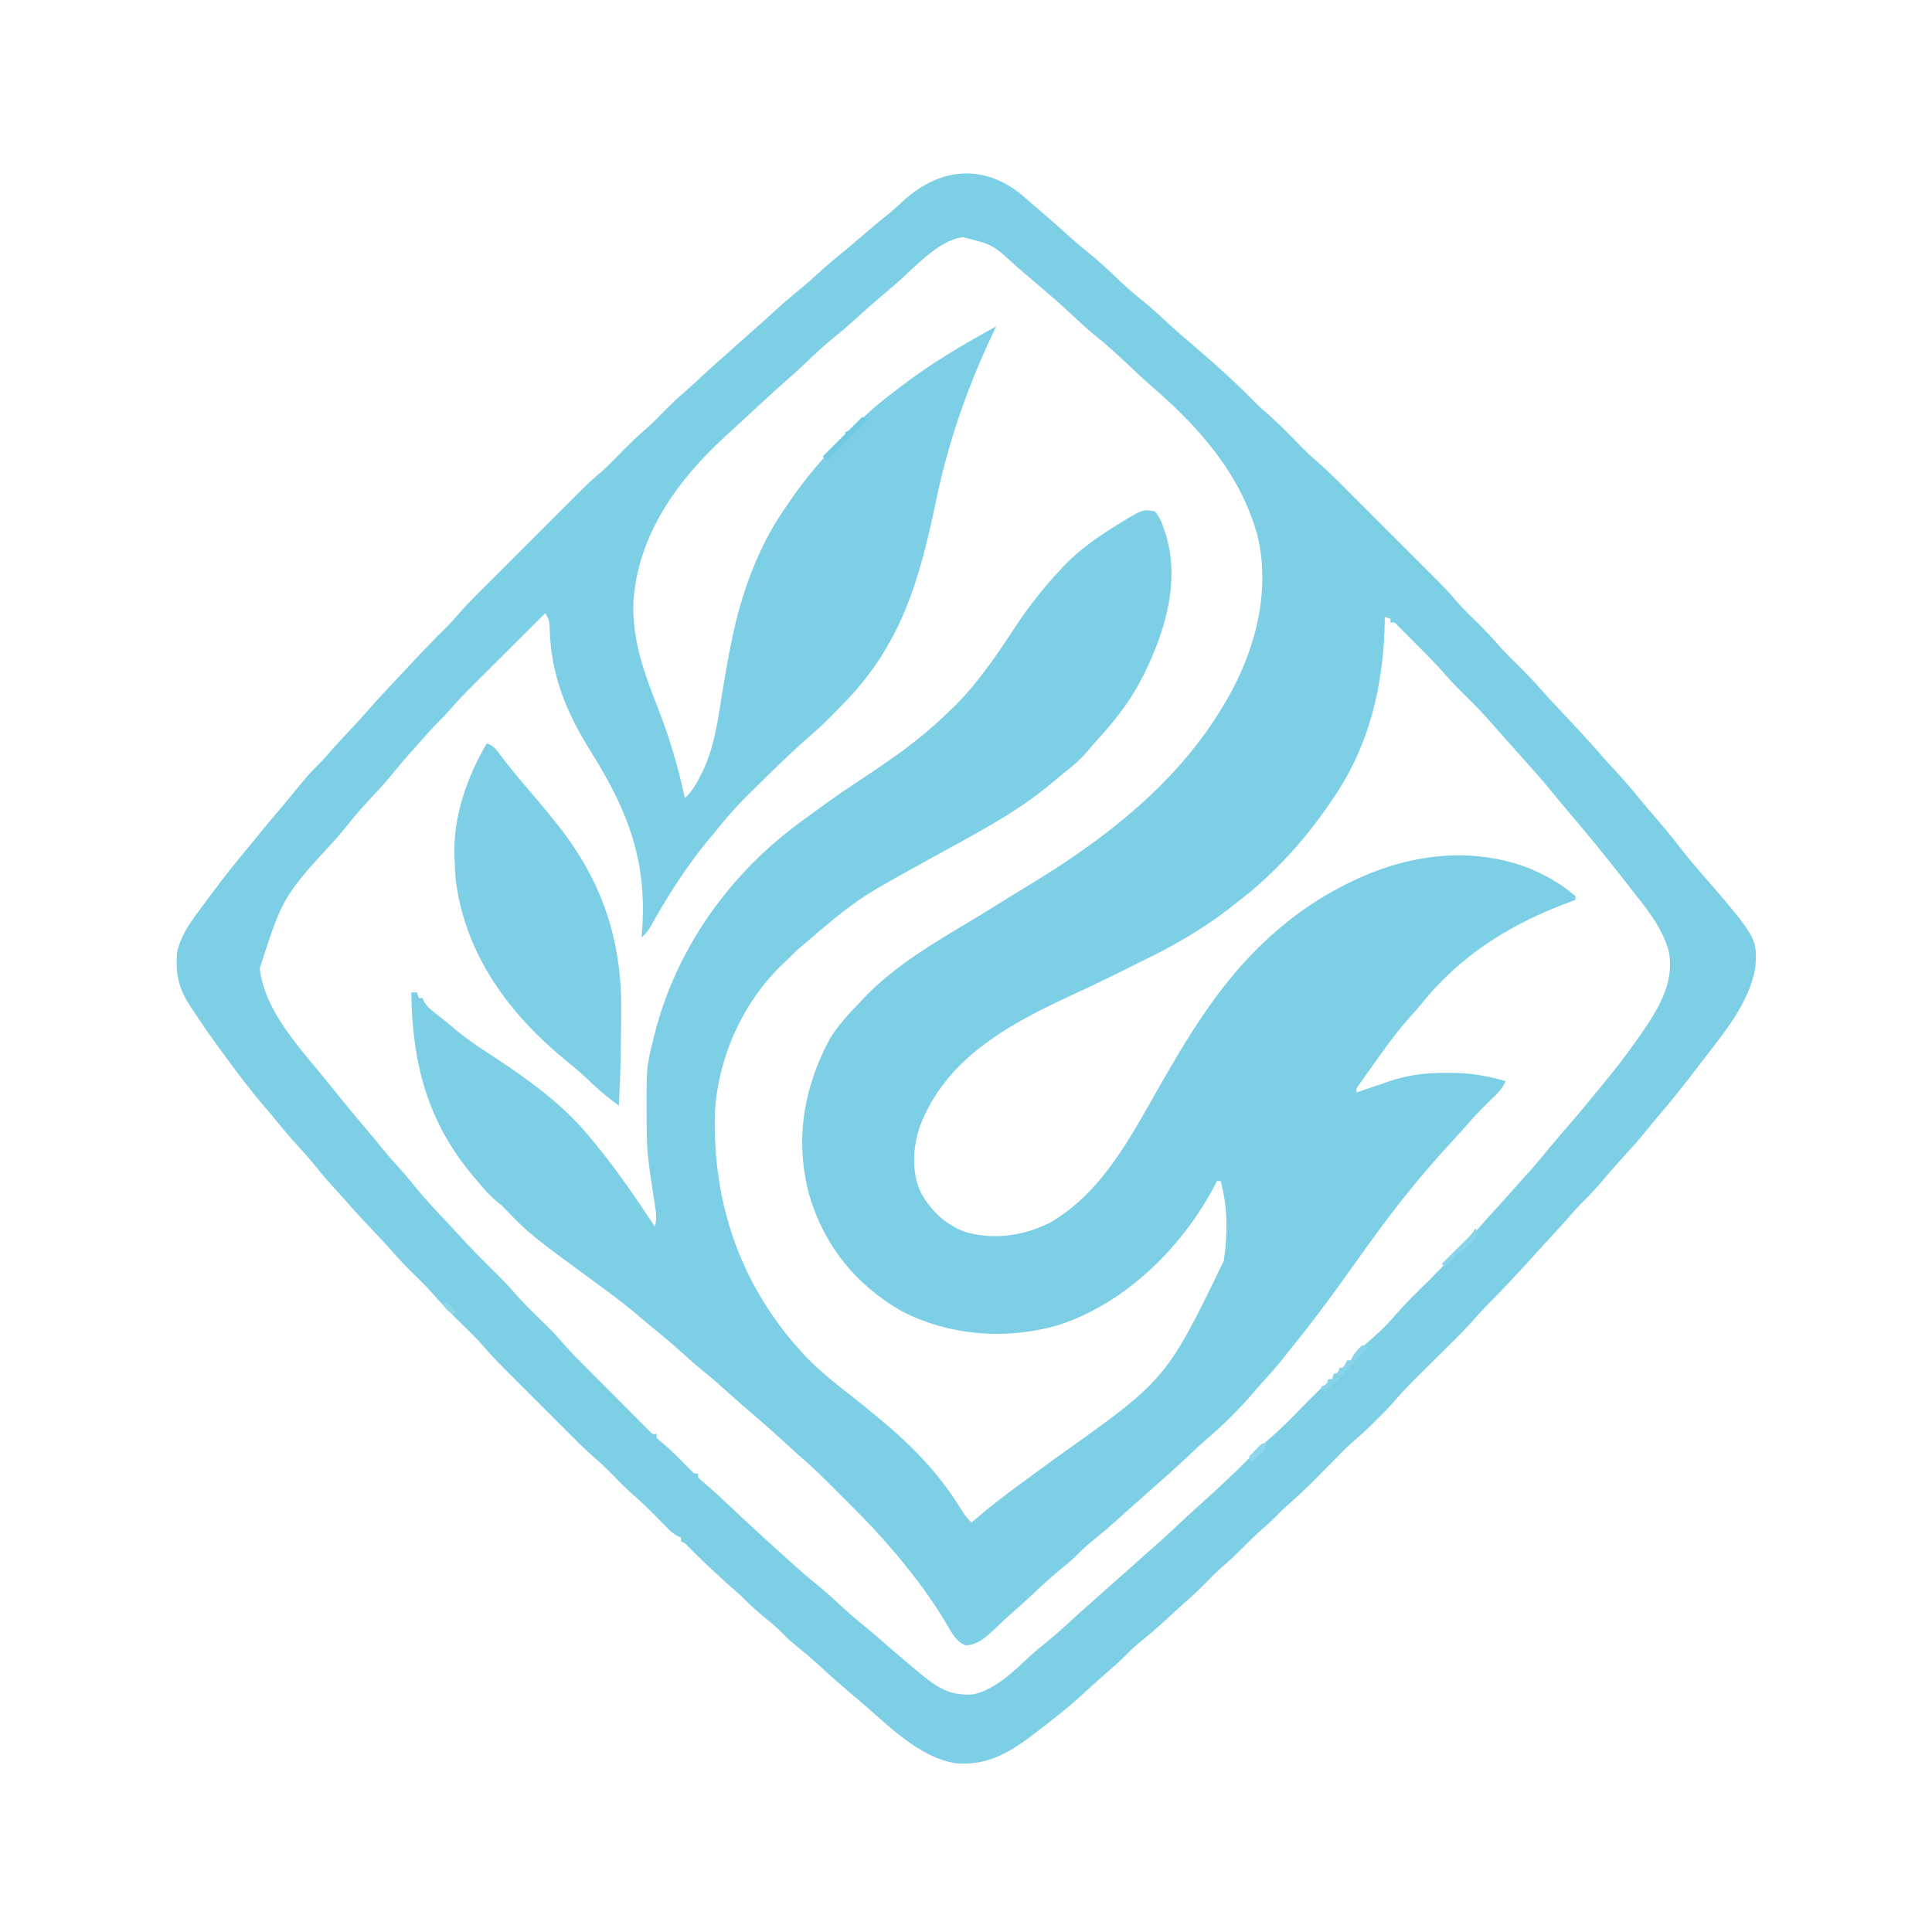 <?xml version="1.0" encoding="UTF-8"?>
<svg version="1.1" xmlns="http://www.w3.org/2000/svg" width="1024" height="1024">
<path d="M0 0 C1.906 1.634 3.801 3.281 5.688 4.938 C6.91 5.99 8.134 7.04 9.359 8.09 C14.946 12.889 20.488 17.732 25.938 22.688 C29.145 25.6 32.426 28.36 35.812 31.062 C41.401 35.574 46.569 40.476 51.775 45.419 C56.366 49.757 61.094 53.82 66.035 57.758 C70.149 61.138 74.021 64.77 77.926 68.387 C82.427 72.544 87.045 76.551 91.727 80.504 C103.211 90.222 114.3 100.373 124.835 111.118 C126.602 112.854 128.425 114.46 130.312 116.062 C136.045 121.046 141.296 126.5 146.621 131.91 C147.416 132.713 148.212 133.516 149.031 134.344 C149.734 135.059 150.438 135.773 151.162 136.51 C153.092 138.365 155.034 140.093 157.07 141.824 C163.775 147.653 169.949 154.056 176.223 160.34 C177.629 161.746 179.036 163.151 180.443 164.557 C183.38 167.493 186.316 170.431 189.25 173.37 C192.995 177.12 196.743 180.865 200.493 184.609 C203.396 187.508 206.296 190.409 209.195 193.311 C210.576 194.693 211.957 196.073 213.339 197.453 C226.116 210.212 226.116 210.212 231.39 216.417 C233.043 218.354 234.807 220.155 236.625 221.938 C237.293 222.597 237.96 223.257 238.648 223.938 C239.321 224.597 239.994 225.257 240.688 225.938 C245.306 230.467 249.719 235.067 253.941 239.969 C256.874 243.275 260.032 246.347 263.188 249.438 C267.633 253.791 271.877 258.225 275.941 262.938 C278.851 266.271 281.898 269.473 284.938 272.688 C293.028 281.284 301.094 289.896 308.82 298.824 C310.726 300.982 312.675 303.096 314.633 305.207 C319.389 310.34 323.926 315.581 328.316 321.035 C331.006 324.327 333.779 327.538 336.562 330.75 C341.075 335.971 345.393 341.31 349.617 346.766 C352.233 350.131 354.918 353.407 357.71 356.627 C390.144 394.037 390.144 394.037 389.051 409.781 C385.791 429.128 371.274 445.778 359.688 460.938 C358.791 462.115 358.791 462.115 357.876 463.315 C351.197 472.061 344.37 480.645 337.199 488.992 C334.812 491.791 332.494 494.634 330.188 497.5 C326.61 501.897 322.85 506.09 318.991 510.238 C315.384 514.131 311.928 518.136 308.5 522.188 C304.661 526.717 300.727 531.028 296.465 535.168 C294.084 537.539 291.917 540.067 289.727 542.613 C287.14 545.562 284.479 548.437 281.812 551.312 C278.322 555.077 274.852 558.854 271.438 562.688 C267.214 567.398 262.895 572.015 258.562 576.625 C257.558 577.695 257.558 577.695 256.534 578.786 C253.448 582.061 250.34 585.299 247.133 588.457 C244.795 590.773 242.602 593.157 240.464 595.659 C236.757 599.919 232.829 603.908 228.812 607.875 C228.084 608.599 227.356 609.324 226.606 610.07 C223.527 613.133 220.442 616.19 217.357 619.247 C215.09 621.496 212.826 623.748 210.562 626 C209.877 626.677 209.191 627.355 208.485 628.052 C204.579 631.939 200.863 635.928 197.28 640.115 C194.574 643.212 191.668 646.105 188.75 649 C188.141 649.607 187.532 650.214 186.905 650.84 C183.2 654.509 179.441 658.069 175.434 661.41 C171.374 664.961 167.684 668.946 163.887 672.773 C162.05 674.62 160.212 676.466 158.375 678.312 C157.007 679.693 157.007 679.693 155.611 681.102 C150.987 685.742 146.318 690.24 141.343 694.502 C139.358 696.223 137.512 698.048 135.688 699.938 C133.188 702.476 130.65 704.879 127.938 707.188 C124.342 710.273 121.014 713.569 117.688 716.938 C113.858 720.815 109.967 724.5 105.812 728.031 C102.994 730.56 100.348 733.244 97.688 735.938 C93.867 739.799 90.007 743.517 85.867 747.039 C82.971 749.561 80.181 752.191 77.375 754.812 C72.451 759.402 67.363 763.701 62.113 767.918 C59.349 770.219 56.851 772.684 54.352 775.266 C51.963 777.665 49.409 779.851 46.848 782.062 C44.478 784.119 42.143 786.212 39.812 788.312 C38.964 789.076 38.116 789.839 37.242 790.625 C35.594 792.117 33.953 793.616 32.32 795.125 C25.411 801.468 18.12 807.228 10.688 812.938 C10.148 813.356 9.608 813.774 9.052 814.206 C-4.575 824.761 -17.049 833.134 -34.848 831.492 C-54.17 828.399 -70.274 811.621 -84.587 799.408 C-86.333 797.92 -88.082 796.436 -89.832 794.953 C-95.483 790.15 -101.064 785.296 -106.5 780.25 C-111.137 775.953 -115.939 771.946 -120.863 767.984 C-123.572 765.72 -125.992 763.29 -128.438 760.75 C-130.779 758.487 -133.276 756.478 -135.812 754.438 C-139.67 751.333 -143.227 748.143 -146.668 744.59 C-148.321 742.929 -150.035 741.401 -151.812 739.875 C-155.925 736.326 -159.903 732.641 -163.875 728.938 C-164.5 728.356 -165.125 727.775 -165.77 727.176 C-169.552 723.64 -173.237 720.031 -176.847 716.32 C-178.283 714.832 -178.283 714.832 -180.312 713.938 C-180.312 713.278 -180.312 712.617 -180.312 711.938 C-181.191 711.549 -181.191 711.549 -182.087 711.153 C-184.481 709.845 -186.023 708.44 -187.922 706.488 C-188.595 705.804 -189.268 705.121 -189.961 704.416 C-190.654 703.701 -191.348 702.986 -192.062 702.25 C-196.686 697.508 -201.362 692.96 -206.384 688.641 C-210.115 685.345 -213.545 681.745 -217.023 678.188 C-219.863 675.309 -222.733 672.543 -225.818 669.927 C-231.39 665.075 -236.569 659.825 -241.785 654.598 C-242.878 653.506 -243.971 652.414 -245.064 651.322 C-247.342 649.045 -249.619 646.767 -251.894 644.487 C-254.791 641.584 -257.692 638.686 -260.595 635.789 C-262.848 633.539 -265.1 631.286 -267.351 629.033 C-268.419 627.964 -269.488 626.896 -270.557 625.829 C-275.827 620.568 -281.006 615.277 -285.853 609.619 C-287.842 607.327 -289.963 605.191 -292.125 603.062 C-293.397 601.802 -293.397 601.802 -294.695 600.516 C-295.559 599.665 -296.423 598.814 -297.312 597.938 C-302.614 592.715 -307.792 587.486 -312.637 581.836 C-315.539 578.548 -318.681 575.505 -321.812 572.438 C-326.242 568.1 -330.469 563.682 -334.518 558.986 C-337.681 555.375 -341.005 551.916 -344.312 548.438 C-348.888 543.625 -353.381 538.768 -357.731 533.75 C-359.839 531.334 -362.012 528.98 -364.188 526.625 C-368.312 522.108 -372.192 517.446 -376.031 512.688 C-378.38 509.857 -380.822 507.144 -383.312 504.438 C-387.379 500.014 -391.219 495.463 -394.988 490.785 C-396.985 488.338 -399.028 485.941 -401.096 483.554 C-408.999 474.396 -416.155 464.682 -423.312 454.938 C-423.796 454.281 -424.28 453.624 -424.779 452.947 C-429.796 446.115 -434.586 439.14 -439.25 432.062 C-439.711 431.373 -440.172 430.683 -440.647 429.972 C-446.809 420.493 -448.506 412.323 -447.312 400.938 C-445.039 391.694 -439.375 384.262 -433.72 376.801 C-432.292 374.91 -430.888 373.002 -429.488 371.09 C-422.602 361.727 -415.314 352.736 -407.871 343.812 C-405.77 341.286 -403.697 338.737 -401.625 336.188 C-397.939 331.674 -394.183 327.223 -390.406 322.786 C-387.405 319.253 -384.471 315.673 -381.562 312.062 C-378.539 308.345 -375.405 304.913 -371.965 301.582 C-370.304 299.929 -368.776 298.215 -367.25 296.438 C-363.714 292.332 -360.019 288.387 -356.312 284.438 C-350.979 278.763 -350.979 278.763 -345.812 272.938 C-340.815 267.143 -335.52 261.614 -330.283 256.038 C-328.264 253.886 -326.249 251.73 -324.234 249.574 C-317.552 242.435 -310.845 235.351 -303.84 228.527 C-301.978 226.62 -300.28 224.728 -298.568 222.698 C-292.615 215.875 -286.096 209.578 -279.691 203.184 C-278.263 201.755 -276.835 200.326 -275.407 198.896 C-272.424 195.912 -269.439 192.929 -266.453 189.948 C-262.642 186.143 -258.836 182.333 -255.032 178.523 C-252.087 175.574 -249.139 172.628 -246.191 169.682 C-244.787 168.279 -243.384 166.875 -241.982 165.471 C-229.024 152.496 -229.024 152.496 -222.838 147.241 C-220.821 145.518 -218.951 143.674 -217.094 141.781 C-216.389 141.068 -215.684 140.356 -214.957 139.621 C-214.249 138.901 -213.542 138.18 -212.812 137.438 C-208.089 132.628 -203.312 128.001 -198.201 123.604 C-195.267 121.015 -192.546 118.234 -189.812 115.438 C-185.819 111.399 -181.799 107.488 -177.469 103.809 C-174.521 101.251 -171.672 98.593 -168.812 95.938 C-164.684 92.109 -160.528 88.329 -156.27 84.645 C-153.927 82.601 -151.62 80.521 -149.312 78.438 C-146.376 75.786 -143.426 73.155 -140.438 70.562 C-137.59 68.087 -134.805 65.552 -132.038 62.988 C-126.85 58.181 -121.54 53.621 -116.027 49.184 C-113.206 46.849 -110.507 44.418 -107.812 41.938 C-103.422 37.901 -98.901 34.097 -94.262 30.352 C-90.899 27.599 -87.603 24.776 -84.312 21.938 C-79.215 17.542 -74.052 13.246 -68.812 9.02 C-66.45 7.052 -64.232 4.988 -62 2.875 C-42.953 -14.071 -20.354 -16.379 0 0 Z M-66.647 47.511 C-68.378 48.994 -70.114 50.47 -71.852 51.945 C-77.312 56.592 -82.72 61.273 -88 66.125 C-91.41 69.258 -94.88 72.238 -98.5 75.125 C-104.086 79.628 -109.283 84.501 -114.479 89.446 C-118.393 93.166 -122.375 96.778 -126.453 100.316 C-129.008 102.544 -131.506 104.83 -134 107.125 C-134.505 107.589 -135.01 108.054 -135.53 108.532 C-137.125 109.999 -138.719 111.468 -140.312 112.938 C-141.357 113.898 -142.401 114.859 -143.445 115.82 C-146.154 118.315 -148.857 120.816 -151.559 123.318 C-153.419 125.036 -155.286 126.746 -157.152 128.457 C-182.381 151.656 -203.219 180.465 -205.566 215.754 C-206.373 236.195 -199.717 254.194 -192.312 272.938 C-186.279 288.363 -181.839 303.749 -178.312 319.938 C-174.722 316.514 -172.5 312.981 -170.312 308.562 C-169.982 307.935 -169.653 307.307 -169.312 306.66 C-162.573 293.208 -160.778 278.047 -158.375 263.375 C-156.461 251.708 -154.486 240.098 -151.754 228.59 C-151.557 227.761 -151.361 226.933 -151.158 226.08 C-145.92 204.696 -137.112 182.923 -124.312 164.938 C-123.558 163.838 -122.804 162.737 -122.051 161.637 C-114.075 150.105 -105.283 139.527 -95.113 129.863 C-93.085 128.133 -93.085 128.133 -93.312 125.938 C-92.458 125.58 -92.458 125.58 -91.586 125.215 C-88.832 123.668 -87.098 121.804 -84.938 119.5 C-79.411 113.868 -73.436 109.068 -67.144 104.32 C-65.945 103.415 -64.75 102.505 -63.56 101.59 C-47.82 89.496 -30.702 79.456 -13.312 69.938 C-13.674 70.688 -14.035 71.439 -14.407 72.212 C-28.35 101.445 -38.748 131.188 -45.312 162.938 C-54.102 204.937 -63.669 238.643 -94.312 269.938 C-94.895 270.535 -95.478 271.133 -96.079 271.75 C-97.775 273.485 -99.479 275.214 -101.188 276.938 C-101.686 277.441 -102.185 277.944 -102.698 278.463 C-106.097 281.846 -109.65 285.01 -113.272 288.151 C-123.669 297.254 -133.507 307.022 -143.312 316.75 C-144.172 317.596 -145.031 318.443 -145.917 319.315 C-151.045 324.436 -155.762 329.745 -160.286 335.407 C-162.312 337.937 -164.397 340.408 -166.5 342.875 C-176.948 355.703 -185.938 369.515 -194.138 383.866 C-194.643 384.747 -195.148 385.628 -195.668 386.535 C-196.108 387.314 -196.548 388.093 -197.001 388.895 C-198.267 390.866 -199.592 392.358 -201.312 393.938 C-201.24 393.136 -201.168 392.334 -201.094 391.508 C-197.986 353.442 -208.441 326.555 -228.668 294.48 C-241.058 274.706 -249.337 254.388 -249.935 230.839 C-250.054 227.038 -250.153 225.176 -252.312 221.938 C-258.192 227.794 -264.069 233.653 -269.943 239.516 C-272.671 242.239 -275.4 244.961 -278.131 247.681 C-280.772 250.311 -283.411 252.944 -286.048 255.578 C-287.049 256.577 -288.051 257.575 -289.053 258.573 C-294.154 263.647 -299.163 268.737 -303.817 274.227 C-305.409 276.048 -307.086 277.745 -308.812 279.438 C-311.848 282.426 -314.658 285.555 -317.438 288.781 C-319.486 291.137 -321.585 293.443 -323.688 295.75 C-326.76 299.148 -329.697 302.613 -332.562 306.188 C-336.141 310.617 -339.913 314.794 -343.812 318.938 C-348.448 323.867 -352.854 328.898 -357.086 334.184 C-359.079 336.649 -361.122 339.063 -363.191 341.466 C-391.387 372.215 -391.387 372.215 -403.621 410.141 C-401.054 433.411 -381.414 453.391 -367.312 470.938 C-366.798 471.578 -366.284 472.218 -365.754 472.878 C-359.664 480.449 -353.502 487.954 -347.2 495.349 C-344.315 498.737 -341.487 502.166 -338.688 505.625 C-335.108 510.026 -331.365 514.236 -327.543 518.426 C-325.317 520.932 -323.217 523.507 -321.125 526.125 C-315.753 532.76 -309.89 538.905 -304.031 545.106 C-302.465 546.775 -300.917 548.458 -299.379 550.152 C-292.711 557.494 -285.788 564.539 -278.718 571.495 C-275.308 574.865 -271.987 578.249 -268.863 581.887 C-264.762 586.655 -260.293 591.028 -255.812 595.438 C-254.175 597.05 -252.539 598.664 -250.906 600.281 C-250.191 600.984 -249.477 601.688 -248.74 602.412 C-246.805 604.425 -244.983 606.463 -243.165 608.578 C-238.694 613.724 -233.89 618.522 -229.074 623.344 C-228.102 624.319 -227.131 625.294 -226.159 626.269 C-224.14 628.294 -222.118 630.318 -220.095 632.34 C-217.5 634.935 -214.912 637.537 -212.325 640.141 C-210.328 642.149 -208.328 644.151 -206.326 646.153 C-205.368 647.112 -204.413 648.072 -203.459 649.033 C-202.133 650.369 -200.8 651.697 -199.468 653.025 C-198.711 653.783 -197.955 654.54 -197.176 655.321 C-195.472 657.156 -195.472 657.156 -193.312 656.938 C-193.312 657.597 -193.312 658.258 -193.312 658.938 C-191.93 660.336 -191.93 660.336 -190.062 661.812 C-185.547 665.624 -181.443 669.77 -177.351 674.025 C-176.041 675.365 -174.68 676.656 -173.312 677.938 C-172.653 677.938 -171.993 677.938 -171.312 677.938 C-171.312 678.597 -171.312 679.258 -171.312 679.938 C-169.805 681.482 -169.805 681.482 -167.828 683.078 C-163.436 686.813 -159.243 690.719 -155.062 694.688 C-145.733 703.504 -136.297 712.19 -126.738 720.758 C-125.105 722.225 -123.477 723.7 -121.855 725.18 C-117.662 728.997 -113.419 732.695 -109 736.25 C-104.779 739.662 -100.772 743.231 -96.812 746.938 C-92.101 751.345 -87.266 755.504 -82.234 759.547 C-78.823 762.338 -75.506 765.225 -72.188 768.125 C-66.636 772.96 -61.037 777.733 -55.375 782.438 C-54.347 783.3 -54.347 783.3 -53.298 784.18 C-44.288 791.625 -37.315 796 -25.312 794.938 C-13.345 792.326 -3.503 782.191 5.234 774.145 C7.777 771.857 10.397 769.706 13.062 767.562 C18.205 763.402 23.062 758.994 27.91 754.5 C30.794 751.839 33.731 749.251 36.695 746.68 C39.048 744.622 41.368 742.532 43.688 740.438 C47.304 737.174 50.951 733.95 54.625 730.75 C57.868 727.9 61.065 724.999 64.27 722.105 C66.287 720.297 68.322 718.518 70.375 716.75 C75.047 712.685 79.54 708.427 84.057 704.193 C87.569 700.904 91.099 697.642 94.688 694.438 C104.653 685.511 114.413 676.385 123.769 666.82 C126.541 664.003 129.362 661.325 132.367 658.758 C137.997 653.894 143.153 648.542 148.375 643.25 C150.397 641.201 152.422 639.156 154.449 637.113 C155.336 636.215 156.222 635.317 157.135 634.392 C159.549 632.071 162.072 630.023 164.688 627.938 C165.327 627.133 165.966 626.329 166.625 625.5 C168.591 623.057 170.686 621.263 173.125 619.312 C174.795 617.843 176.151 616.281 177.562 614.562 C180.326 611.228 183.391 608.491 186.68 605.684 C191.052 601.881 195.026 597.751 198.777 593.34 C203.973 587.373 209.672 581.908 215.305 576.359 C219.772 571.933 224.074 567.454 228.168 562.68 C230.23 560.315 232.44 558.126 234.688 555.938 C238.212 552.45 241.554 548.897 244.777 545.133 C247.196 542.353 249.69 539.646 252.188 536.938 C255.833 532.978 259.43 528.986 262.953 524.918 C264.96 522.626 267.012 520.378 269.062 518.125 C272.915 513.858 276.557 509.456 280.172 504.988 C283.117 501.417 286.145 497.926 289.188 494.438 C294.477 488.365 299.623 482.199 304.688 475.938 C305.74 474.654 306.794 473.372 307.848 472.09 C314.043 464.541 320.123 456.97 325.688 448.938 C326.086 448.367 326.484 447.796 326.894 447.208 C336.514 433.359 346.372 419.164 343.258 401.5 C339.814 388.235 330.611 377.552 322.31 367.001 C320.83 365.119 319.36 363.229 317.895 361.336 C308.417 349.13 298.539 337.242 288.524 325.475 C285.657 322.103 282.848 318.69 280.062 315.25 C276.439 310.798 272.668 306.514 268.805 302.27 C266.907 300.179 265.04 298.068 263.188 295.938 C259.868 292.126 256.486 288.372 253.094 284.625 C251.76 283.136 250.432 281.641 249.129 280.125 C244.857 275.166 240.359 270.52 235.688 265.938 C231.801 262.126 227.968 258.325 224.426 254.188 C220.007 249.06 215.227 244.291 210.443 239.507 C208.855 237.918 207.276 236.32 205.697 234.723 C204.688 233.71 203.678 232.699 202.668 231.688 C201.759 230.775 200.851 229.862 199.915 228.922 C197.936 226.716 197.936 226.716 195.688 226.938 C195.688 226.278 195.688 225.618 195.688 224.938 C194.697 224.607 193.708 224.278 192.688 223.938 C192.678 224.58 192.669 225.222 192.659 225.883 C192.041 260.031 184.558 292.551 164.688 320.938 C163.95 322.02 163.213 323.103 162.453 324.219 C149.31 343.285 133.127 360.904 114.688 374.938 C113.536 375.852 112.385 376.767 111.234 377.684 C96.898 388.936 81.108 398.078 64.711 405.987 C61.54 407.518 58.39 409.086 55.248 410.674 C48.801 413.928 42.316 417.09 35.777 420.156 C34.652 420.684 34.652 420.684 33.504 421.222 C30.444 422.655 27.384 424.084 24.321 425.51 C-7.988 440.569 -40.536 458.762 -53.75 494 C-57.526 504.989 -58.249 518.198 -53.312 528.938 C-47.748 538.899 -40.272 546.023 -29.453 549.984 C-14.166 554.271 1.318 551.929 15.375 544.875 C43.049 528.826 58.104 499.185 73.453 472.359 C80.538 459.987 87.67 447.732 95.688 435.938 C96.168 435.228 96.648 434.519 97.143 433.788 C118.017 403.125 143.761 378.499 177.688 362.938 C178.297 362.658 178.906 362.378 179.534 362.09 C207.763 349.397 239.432 345.858 268.688 356.938 C277.677 360.613 286.398 365.466 293.688 371.938 C293.688 372.598 293.688 373.257 293.688 373.938 C293.135 374.138 292.583 374.338 292.014 374.545 C260.162 386.183 233.45 402.426 211.93 429.199 C209.977 431.584 207.963 433.859 205.875 436.125 C197.448 445.519 190.258 456.053 182.938 466.312 C182.149 467.41 182.149 467.41 181.345 468.529 C180.865 469.208 180.385 469.887 179.891 470.586 C179.464 471.186 179.038 471.786 178.599 472.404 C177.517 473.927 177.517 473.927 177.688 475.938 C181.085 474.812 184.476 473.668 187.859 472.5 C189.385 471.979 190.911 471.458 192.438 470.938 C193.185 470.677 193.933 470.417 194.703 470.148 C204.725 466.751 214.107 465.55 224.688 465.562 C225.864 465.561 227.041 465.56 228.253 465.559 C238.147 465.677 247.216 467.164 256.688 469.938 C255.03 474.287 251.776 477.029 248.5 480.188 C244.328 484.283 240.28 488.39 236.492 492.848 C234.116 495.599 231.651 498.266 229.188 500.938 C224.95 505.545 220.766 510.188 216.688 514.938 C215.891 515.855 215.094 516.773 214.273 517.719 C199.714 534.608 186.596 552.771 173.688 570.938 C164.144 584.359 154.374 597.567 143.979 610.342 C142.13 612.627 140.318 614.941 138.5 617.25 C135.095 621.51 131.494 625.563 127.816 629.59 C126.021 631.57 124.287 633.583 122.562 635.625 C115.014 644.288 106.686 652.591 97.906 660.004 C94.587 662.896 91.397 665.924 88.188 668.938 C83.712 673.134 79.224 677.296 74.574 681.301 C72.251 683.316 69.97 685.376 67.688 687.438 C64.067 690.705 60.418 693.933 56.738 697.133 C54.427 699.167 52.152 701.24 49.875 703.312 C46.336 706.514 42.716 709.569 39 712.562 C35.902 715.067 32.955 717.571 30.188 720.438 C27.517 723.202 24.692 725.601 21.688 728 C16.225 732.392 11.131 737.111 6.032 741.917 C2.324 745.413 -1.417 748.842 -5.289 752.156 C-6.958 753.625 -8.59 755.135 -10.211 756.656 C-10.733 757.145 -11.255 757.634 -11.792 758.138 C-12.813 759.097 -13.829 760.061 -14.839 761.032 C-19.037 764.964 -23.559 768.884 -29.5 769 C-35.158 766.862 -37.691 760.795 -40.688 755.812 C-49.617 741.278 -59.995 727.69 -71.312 714.938 C-71.905 714.258 -72.498 713.578 -73.109 712.878 C-79.579 705.552 -86.449 698.649 -93.369 691.75 C-95.378 689.747 -97.382 687.738 -99.385 685.729 C-105.526 679.584 -111.68 673.556 -118.312 667.938 C-120.33 666.122 -122.319 664.279 -124.312 662.438 C-128.919 658.198 -133.574 654.029 -138.312 649.938 C-140.772 647.813 -143.23 645.688 -145.688 643.562 C-146.343 642.996 -146.999 642.429 -147.674 641.845 C-151.343 638.667 -154.973 635.455 -158.562 632.188 C-161.877 629.18 -165.269 626.313 -168.75 623.5 C-172.553 620.424 -176.213 617.25 -179.812 613.938 C-184.226 609.88 -188.768 606.048 -193.434 602.285 C-196.022 600.175 -198.566 598.024 -201.101 595.85 C-207.634 590.255 -214.367 585.015 -221.312 579.938 C-260.643 551.136 -260.643 551.136 -273.875 537.375 C-275.505 535.696 -275.505 535.696 -278.312 533.5 C-282.086 530.277 -285.144 526.747 -288.312 522.938 C-288.959 522.184 -288.959 522.184 -289.618 521.415 C-314.675 492.13 -322.815 460.878 -323.312 422.938 C-322.322 422.938 -321.332 422.938 -320.312 422.938 C-319.817 424.423 -319.817 424.423 -319.312 425.938 C-318.652 425.938 -317.993 425.938 -317.312 425.938 C-317.084 426.511 -316.856 427.085 -316.621 427.676 C-314.959 430.549 -312.981 432.072 -310.375 434.125 C-309.385 434.911 -308.395 435.698 -307.375 436.508 C-306.364 437.31 -305.354 438.111 -304.312 438.938 C-302.499 440.457 -300.687 441.978 -298.875 443.5 C-293.845 447.611 -288.58 451.193 -283.143 454.739 C-263.841 467.381 -244.078 480.98 -229.312 498.938 C-228.86 499.477 -228.408 500.017 -227.942 500.573 C-215.627 515.281 -204.847 530.926 -194.312 546.938 C-193.089 543.328 -193.487 540.473 -194.055 536.738 C-194.234 535.528 -194.413 534.319 -194.598 533.072 C-194.792 531.811 -194.987 530.55 -195.188 529.25 C-195.561 526.767 -195.934 524.284 -196.305 521.801 C-196.473 520.7 -196.642 519.6 -196.816 518.466 C-197.806 511.429 -198.472 504.522 -198.516 497.414 C-198.523 496.635 -198.53 495.855 -198.537 495.052 C-198.763 462.732 -198.763 462.732 -195.312 448.938 C-195.119 448.127 -194.926 447.317 -194.727 446.482 C-183.367 399.896 -154.231 359.274 -115.409 331.444 C-113.323 329.945 -111.26 328.42 -109.199 326.887 C-100.794 320.676 -92.179 314.813 -83.464 309.05 C-68.36 299.061 -53.795 288.968 -40.756 276.334 C-39.406 275.028 -38.04 273.74 -36.672 272.453 C-23.59 259.865 -13.255 244.486 -3.312 229.375 C3.855 218.514 11.75 208.415 20.688 198.938 C21.309 198.263 21.93 197.589 22.57 196.895 C30.963 188.098 40.827 181.289 51.125 174.938 C51.882 174.469 52.639 174 53.419 173.516 C64.362 166.912 64.362 166.912 70.688 167.938 C73.431 170.936 74.584 174.039 75.812 177.875 C76.311 179.404 76.311 179.404 76.82 180.965 C84.57 207.529 74.872 235.855 62.425 259.291 C56.241 270.528 48.457 280.264 39.762 289.672 C37.875 291.733 36.095 293.849 34.312 296 C30.779 300.055 26.752 303.334 22.543 306.668 C20.747 308.095 18.975 309.552 17.238 311.051 C-2.791 328.25 -27.256 340.344 -50.188 353.125 C-87.295 373.53 -87.295 373.53 -119.312 400.938 C-124.312 405.938 -124.312 405.938 -126.012 407.496 C-147.55 427.811 -160.945 457.639 -162.423 487.14 C-163.657 536.086 -147.948 580.181 -114.312 615.84 C-107.066 623.397 -99.002 629.845 -90.754 636.254 C-85.863 640.056 -81.071 643.972 -76.312 647.938 C-75.777 648.382 -75.241 648.826 -74.688 649.284 C-58.052 663.116 -43.597 677.905 -32.216 696.408 C-30.475 699.229 -28.806 701.732 -26.312 703.938 C-25.594 703.306 -24.876 702.674 -24.137 702.023 C-15.383 694.422 -6.175 687.553 3.203 680.745 C7.273 677.785 11.324 674.799 15.375 671.812 C16.159 671.234 16.944 670.656 17.752 670.061 C76.743 628.26 76.743 628.26 107.309 565.262 C109.456 550.778 109.428 537.186 105.688 522.938 C105.028 522.938 104.368 522.938 103.688 522.938 C103.37 523.569 103.053 524.201 102.727 524.852 C85.689 557.514 55.995 587.089 20.688 598.938 C-6.991 607.3 -37.465 605.203 -63.312 591.938 C-87.701 578.017 -104.687 556.987 -112.504 529.918 C-120.079 501.114 -115.405 473.555 -101.625 447.781 C-97.155 440.302 -91.334 434.17 -85.312 427.938 C-84.643 427.217 -83.974 426.496 -83.285 425.754 C-67.24 408.895 -45.482 396.158 -25.624 384.327 C-21.325 381.743 -17.072 379.085 -12.812 376.438 C-7.773 373.307 -2.733 370.181 2.352 367.125 C43.819 342.183 82.853 312.186 107.688 269.938 C108.051 269.321 108.415 268.705 108.79 268.071 C123.921 242.089 132.445 210.142 125.046 180.356 C116.156 148.289 94.565 123.736 69.85 102.347 C64.894 98.049 60.119 93.593 55.375 89.062 C49.87 83.839 44.312 78.869 38.371 74.148 C33.969 70.521 29.843 66.599 25.672 62.711 C22.084 59.366 18.41 56.132 14.688 52.938 C14.197 52.515 13.707 52.093 13.201 51.658 C9.644 48.596 6.078 45.545 2.509 42.497 C0.738 40.98 -1.026 39.456 -2.789 37.93 C-15.208 26.532 -15.208 26.532 -30.938 22.68 C-43.881 24.085 -57.048 39.273 -66.647 47.511 Z " fill="#7DCFE6" transform="translate(541.312,103.062)"/>
<path d="M0 0 C3.987 1.329 5.51 3.945 7.938 7.188 C11.865 12.314 15.895 17.308 20.125 22.188 C25.188 28.043 30.162 33.955 35 40 C35.801 40.993 36.601 41.985 37.426 43.008 C61.02 72.662 71.665 104.115 71.25 141.938 C71.238 144.022 71.227 146.107 71.217 148.192 C71.124 162.806 70.816 177.407 70 192 C64.731 188.196 59.873 184.187 55.188 179.688 C51.165 175.828 47.047 172.199 42.699 168.707 C11.962 143.763 -11.42 112.219 -16.465 72.324 C-16.737 69.212 -16.901 66.122 -17 63 C-17.052 62.067 -17.103 61.133 -17.156 60.172 C-17.86 38.71 -10.642 18.313 0 0 Z " fill="#7DCFE6" transform="translate(258,394)"/>
<path d="M0 0 C0.99 0.33 1.98 0.66 3 1 C-1.675 6.623 -6.678 11.797 -11.875 16.938 C-12.659 17.717 -13.443 18.496 -14.25 19.299 C-16.164 21.202 -18.081 23.102 -20 25 C-20.66 24.01 -21.32 23.02 -22 22 C-21.01 21.67 -20.02 21.34 -19 21 C-18.67 20.01 -18.34 19.02 -18 18 C-17.34 18 -16.68 18 -16 18 C-15.67 17.01 -15.34 16.02 -15 15 C-14.34 15 -13.68 15 -13 15 C-12.67 14.01 -12.34 13.02 -12 12 C-11.34 12 -10.68 12 -10 12 C-9.34 10.68 -8.68 9.36 -8 8 C-7.34 8 -6.68 8 -6 8 C-5.753 7.423 -5.505 6.845 -5.25 6.25 C-3.833 3.7 -2.124 1.982 0 0 Z " fill="#87D3E9" transform="translate(722,713)"/>
<path d="M0 0 C0.99 0.33 1.98 0.66 3 1 C-4.26 8.26 -11.52 15.52 -19 23 C-19.66 22.34 -20.32 21.68 -21 21 C-14 14 -7 7 0 0 Z " fill="#71CAE4" transform="translate(457,221)"/>
<path d="M0 0 C0.77 1.703 0.77 1.703 1 4 C-0.801 6.359 -0.801 6.359 -3.312 8.75 C-4.544 9.949 -4.544 9.949 -5.801 11.172 C-8 13 -8 13 -10 13 C-10.248 13.598 -10.495 14.196 -10.75 14.812 C-12.164 17.286 -13.651 18.434 -16 20 C-16.66 19.67 -17.32 19.34 -18 19 C-17.526 18.531 -17.052 18.062 -16.563 17.579 C-14.414 15.451 -12.27 13.319 -10.125 11.188 C-9.379 10.45 -8.632 9.712 -7.863 8.951 C-7.148 8.239 -6.432 7.527 -5.695 6.793 C-5.035 6.138 -4.376 5.484 -3.696 4.809 C-1.818 2.905 -1.818 2.905 0 0 Z " fill="#89D4EA" transform="translate(782,651)"/>
<path d="M0 0 C-0.556 3.599 -1.749 4.999 -4.562 7.25 C-5.203 7.771 -5.844 8.292 -6.504 8.828 C-6.998 9.215 -7.491 9.602 -8 10 C-8.33 9.01 -8.66 8.02 -9 7 C-7.881 5.827 -6.755 4.662 -5.625 3.5 C-4.685 2.525 -4.685 2.525 -3.727 1.531 C-2 0 -2 0 0 0 Z " fill="#8ED6EB" transform="translate(671,765)"/>
<path d="M0 0 C3.367 1.393 4.986 2.979 7 6 C4 6 4 6 1.812 4.125 C0 2 0 2 0 0 Z " fill="#8ED6EA" transform="translate(235,690)"/>
</svg>
